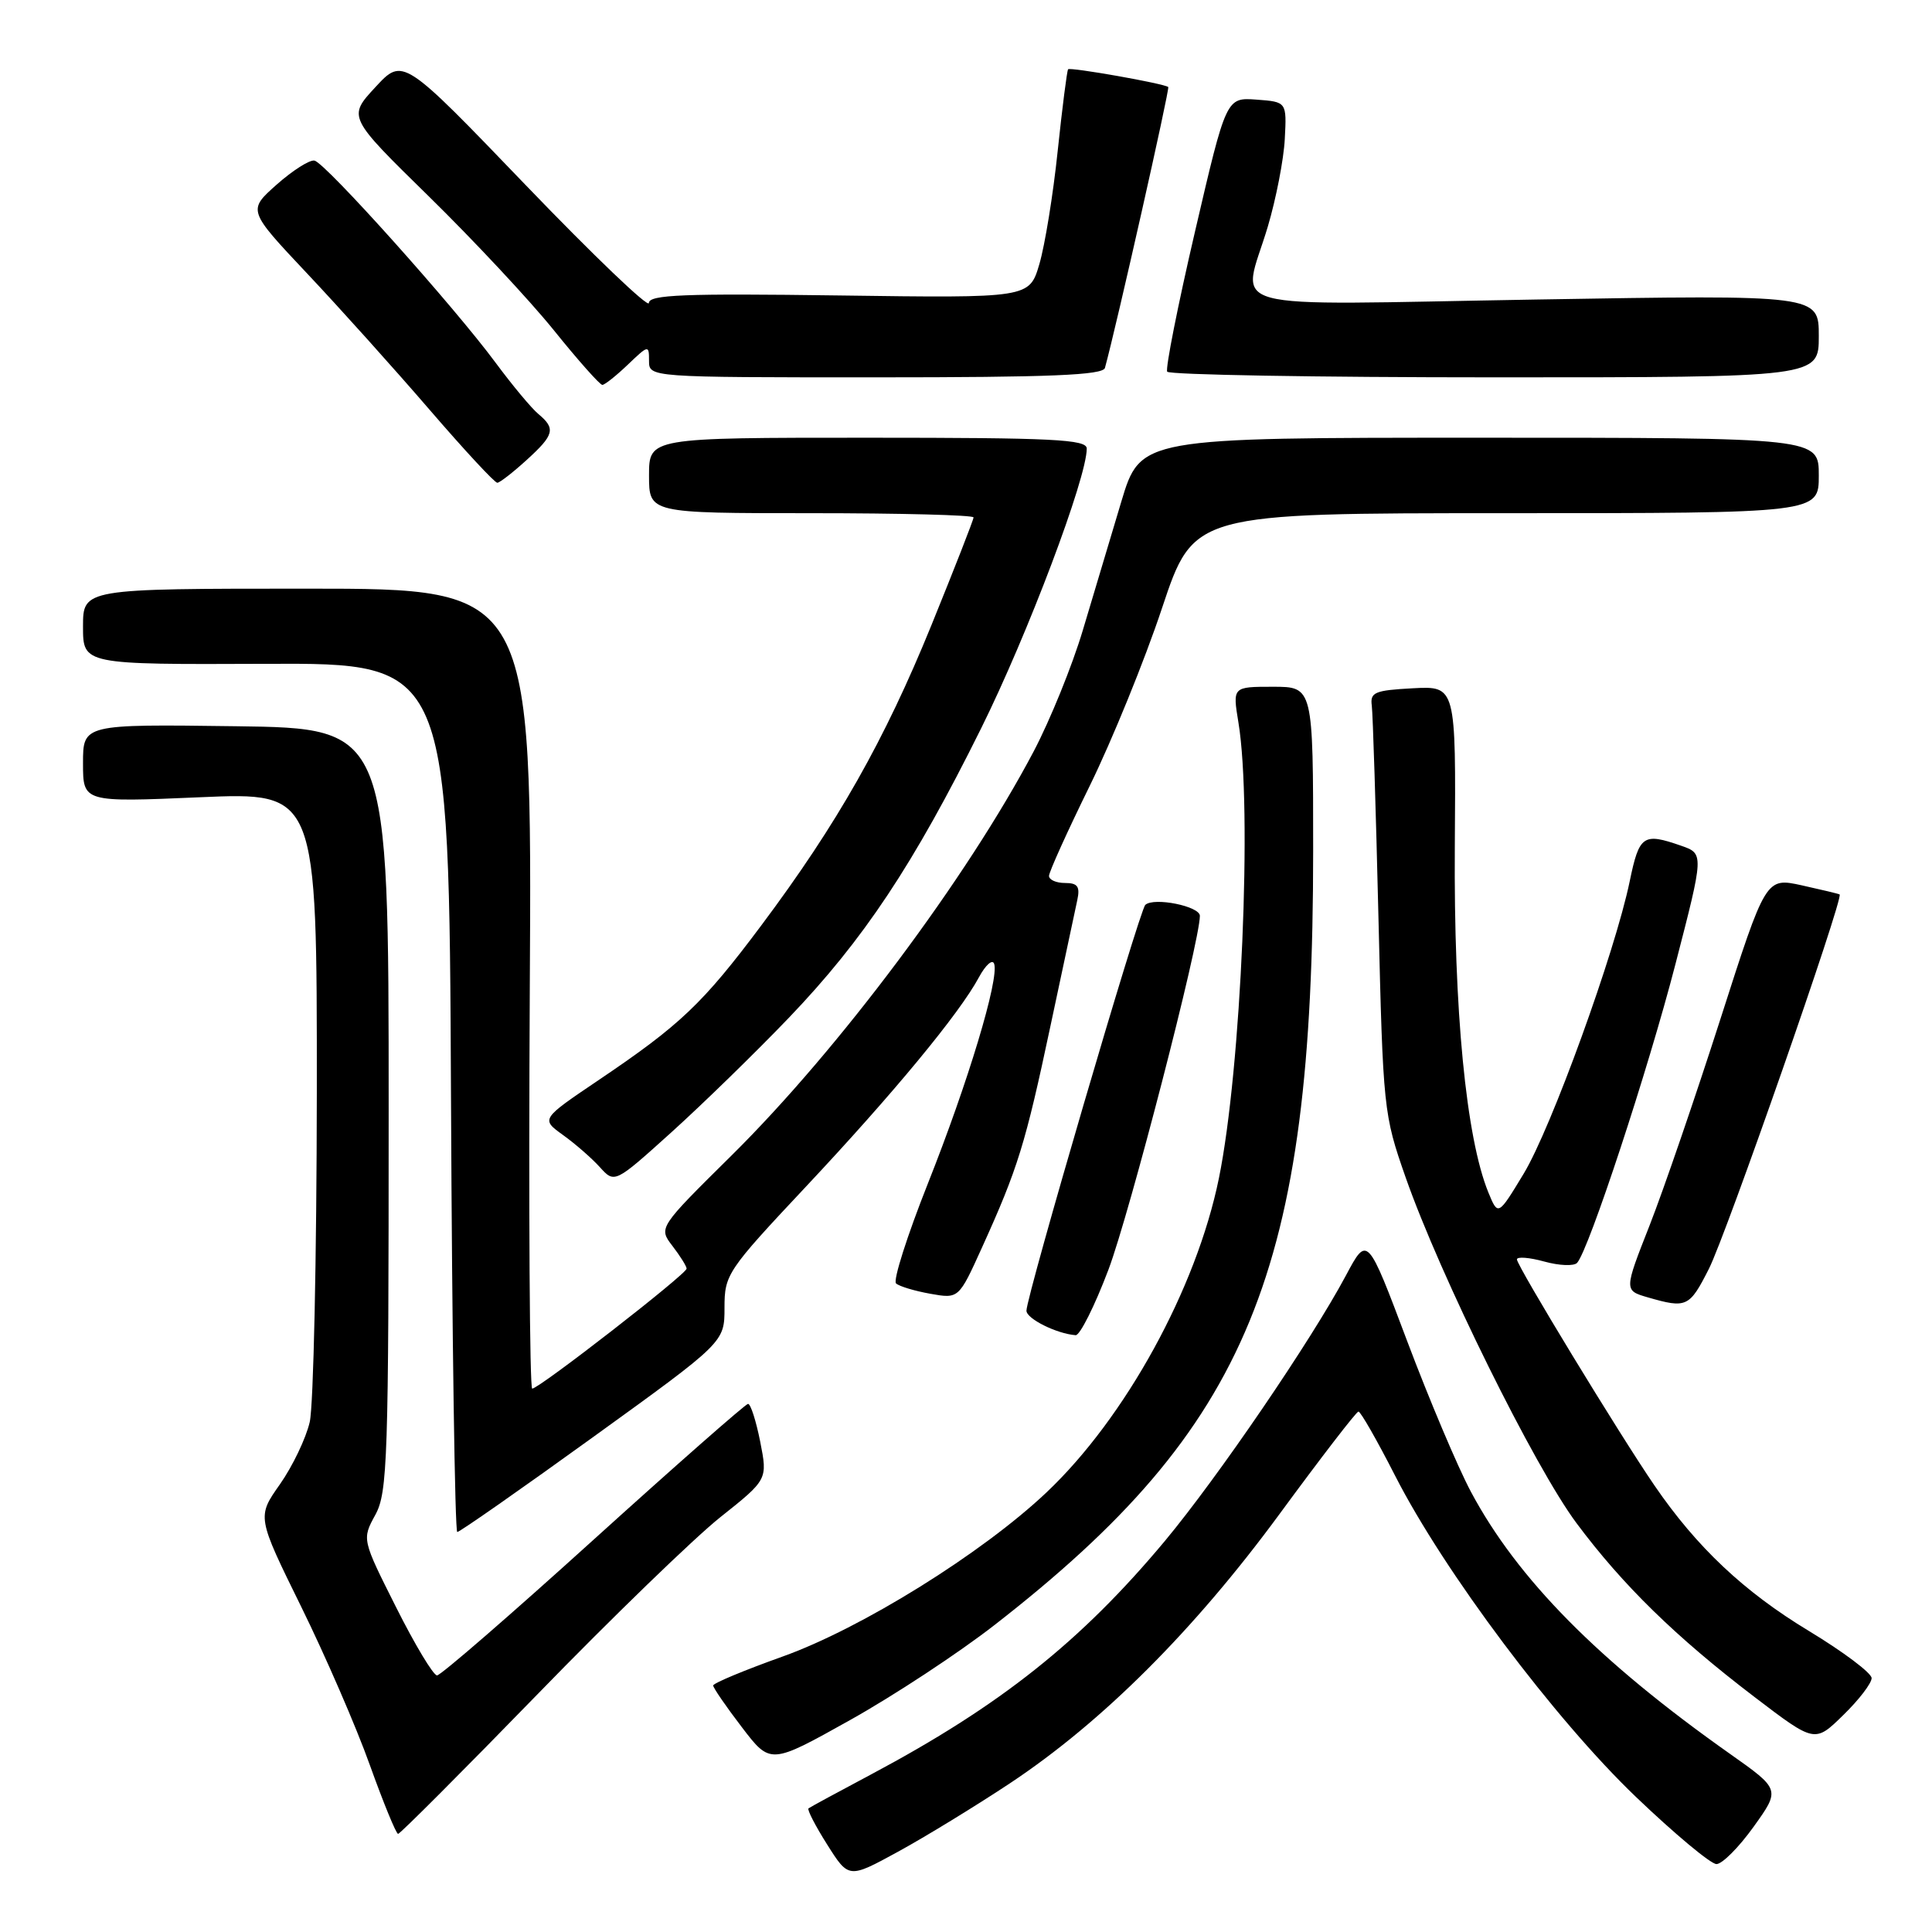 <?xml version="1.0" encoding="UTF-8" standalone="no"?>
<!DOCTYPE svg PUBLIC "-//W3C//DTD SVG 1.1//EN" "http://www.w3.org/Graphics/SVG/1.1/DTD/svg11.dtd" >
<svg xmlns="http://www.w3.org/2000/svg" xmlns:xlink="http://www.w3.org/1999/xlink" version="1.1" viewBox="0 0 256 256">
 <g >
 <path fill="currentColor"
d=" M 133.80 236.31 C 146.04 228.19 158.21 216.05 169.55 200.61 C 175.02 193.16 179.72 187.05 180.00 187.04 C 180.28 187.02 182.47 190.86 184.87 195.56 C 191.35 208.26 206.05 227.85 216.78 238.11 C 221.89 243.00 226.69 247.00 227.44 247.00 C 228.20 247.00 230.41 244.78 232.36 242.06 C 235.91 237.11 235.91 237.11 229.21 232.38 C 211.80 220.09 201.06 209.21 194.90 197.66 C 193.16 194.40 189.37 185.43 186.46 177.71 C 181.18 163.68 181.18 163.68 178.34 169.01 C 173.77 177.58 161.37 195.76 154.35 204.19 C 143.24 217.50 132.56 225.99 115.50 235.08 C 111.10 237.42 107.33 239.46 107.13 239.62 C 106.93 239.78 108.04 241.94 109.61 244.42 C 112.46 248.93 112.46 248.93 118.98 245.37 C 122.57 243.41 129.24 239.33 133.80 236.31 Z  M 71.19 224.53 C 81.06 214.37 91.97 203.81 95.43 201.05 C 101.72 196.05 101.72 196.05 100.73 191.02 C 100.18 188.26 99.46 186.01 99.12 186.02 C 98.78 186.04 89.57 194.14 78.65 204.02 C 67.73 213.91 58.40 222.00 57.91 222.00 C 57.42 222.00 54.98 217.94 52.49 212.98 C 47.96 203.97 47.96 203.97 49.73 200.73 C 51.36 197.76 51.50 193.40 51.50 147.00 C 51.50 96.50 51.50 96.50 31.25 96.23 C 11.00 95.96 11.00 95.96 11.00 101.13 C 11.00 106.31 11.00 106.31 26.50 105.64 C 42.00 104.97 42.00 104.97 41.98 144.74 C 41.96 166.61 41.54 186.27 41.04 188.43 C 40.54 190.59 38.76 194.30 37.09 196.68 C 34.05 200.99 34.05 200.99 39.90 212.88 C 43.12 219.42 47.22 228.87 49.01 233.89 C 50.81 238.90 52.49 243.00 52.75 243.00 C 53.01 243.00 61.31 234.69 71.19 224.53 Z  M 131.81 215.30 C 165.55 189.05 174.00 168.50 174.00 112.78 C 174.00 91.00 174.00 91.00 168.66 91.00 C 163.32 91.00 163.32 91.00 164.10 95.75 C 165.96 107.04 164.47 141.62 161.51 156.13 C 158.53 170.73 149.13 187.85 138.68 197.74 C 130.13 205.83 114.14 215.77 103.70 219.50 C 98.64 221.31 94.50 223.03 94.50 223.34 C 94.50 223.64 96.20 226.12 98.29 228.85 C 102.08 233.82 102.08 233.82 112.60 227.94 C 118.39 224.71 127.04 219.02 131.81 215.30 Z  M 248.00 222.36 C 248.00 221.69 244.25 218.87 239.67 216.10 C 231.11 210.93 224.82 205.01 219.23 196.84 C 214.63 190.14 201.00 167.73 201.00 166.88 C 201.00 166.49 202.63 166.61 204.62 167.16 C 206.61 167.71 208.57 167.79 208.98 167.33 C 210.54 165.57 218.36 141.83 221.99 127.81 C 225.79 113.12 225.79 113.12 222.75 112.06 C 217.73 110.31 217.21 110.67 215.95 116.75 C 214.01 126.16 205.54 149.51 201.89 155.53 C 198.50 161.13 198.50 161.13 197.21 157.99 C 194.26 150.75 192.62 133.86 192.77 112.20 C 192.92 90.90 192.92 90.90 187.21 91.20 C 182.16 91.47 181.53 91.73 181.77 93.50 C 181.91 94.60 182.31 107.20 182.65 121.50 C 183.26 147.01 183.33 147.66 186.25 156.00 C 190.81 169.01 203.34 194.38 208.90 201.83 C 215.02 210.04 222.05 216.91 232.48 224.86 C 240.47 230.95 240.47 230.95 244.23 227.27 C 246.31 225.25 248.00 223.04 248.00 222.36 Z  M 78.59 190.42 C 96.00 177.85 96.00 177.85 96.00 173.29 C 96.00 168.88 96.33 168.38 106.75 157.28 C 118.35 144.92 127.14 134.29 129.71 129.50 C 130.60 127.85 131.51 127.05 131.73 127.71 C 132.41 129.71 128.27 143.43 122.95 156.82 C 120.21 163.72 118.31 169.68 118.73 170.06 C 119.16 170.45 121.20 171.06 123.27 171.43 C 127.04 172.10 127.04 172.10 130.12 165.30 C 134.88 154.81 135.87 151.59 139.18 136.00 C 140.88 128.03 142.48 120.49 142.75 119.25 C 143.13 117.47 142.79 117.00 141.12 117.00 C 139.95 117.00 139.00 116.58 139.00 116.06 C 139.00 115.54 141.43 110.17 144.40 104.12 C 147.36 98.08 151.68 87.48 153.98 80.56 C 158.17 68.00 158.17 68.00 199.58 68.00 C 241.00 68.00 241.00 68.00 241.00 63.00 C 241.00 58.00 241.00 58.00 196.06 58.00 C 151.12 58.00 151.12 58.00 148.57 66.50 C 147.17 71.18 144.88 78.85 143.47 83.54 C 142.07 88.23 139.14 95.43 136.98 99.54 C 128.15 116.30 111.16 139.03 96.95 153.09 C 87.25 162.68 87.25 162.68 89.10 165.09 C 90.12 166.42 90.97 167.77 90.98 168.10 C 91.00 168.80 71.44 184.00 70.52 184.00 C 70.18 184.00 70.04 160.15 70.20 131.00 C 70.50 78.00 70.50 78.00 40.75 78.00 C 11.00 78.00 11.00 78.00 11.00 83.03 C 11.00 88.06 11.00 88.06 35.25 87.96 C 59.50 87.86 59.50 87.86 59.76 145.43 C 59.90 177.09 60.28 203.00 60.59 203.00 C 60.91 203.00 69.01 197.34 78.59 190.42 Z  M 146.87 168.25 C 149.67 160.84 158.97 124.88 158.99 121.36 C 159.00 120.08 152.90 118.85 151.76 119.90 C 150.98 120.62 136.04 171.64 136.01 173.67 C 136.00 174.73 140.00 176.73 142.53 176.92 C 143.09 176.96 145.05 173.06 146.87 168.25 Z  M 226.44 168.12 C 228.74 163.59 244.34 118.90 243.76 118.52 C 243.62 118.43 241.36 117.89 238.74 117.31 C 233.98 116.27 233.98 116.27 227.97 135.01 C 224.66 145.32 220.44 157.63 218.58 162.37 C 215.19 170.99 215.19 170.99 218.35 171.91 C 223.48 173.39 223.86 173.22 226.44 168.12 Z  M 104.52 134.87 C 114.45 124.50 121.05 114.56 130.01 96.50 C 136.19 84.04 144.00 63.34 144.00 59.44 C 144.00 58.22 139.60 58.00 115.00 58.00 C 86.00 58.00 86.00 58.00 86.00 63.00 C 86.00 68.00 86.00 68.00 107.50 68.00 C 119.33 68.00 129.00 68.25 129.00 68.56 C 129.00 68.87 126.49 75.28 123.43 82.81 C 117.20 98.12 110.97 109.13 100.87 122.63 C 93.13 132.98 90.14 135.82 79.33 143.11 C 71.67 148.28 71.67 148.28 74.58 150.38 C 76.19 151.53 78.39 153.45 79.47 154.64 C 81.44 156.82 81.44 156.82 88.97 150.03 C 93.11 146.29 100.11 139.47 104.52 134.87 Z  M 69.75 60.98 C 73.45 57.62 73.66 56.80 71.35 54.87 C 70.44 54.12 67.90 51.07 65.70 48.10 C 60.17 40.61 43.09 21.55 41.67 21.28 C 41.03 21.15 38.77 22.59 36.66 24.46 C 32.82 27.87 32.82 27.87 40.67 36.21 C 45.00 40.80 52.30 48.93 56.91 54.28 C 61.52 59.63 65.56 63.99 65.90 63.97 C 66.23 63.95 67.96 62.61 69.75 60.98 Z  M 83.20 48.31 C 85.93 45.70 86.00 45.68 86.00 47.81 C 86.00 50.00 86.00 50.00 116.03 50.00 C 139.21 50.00 146.14 49.71 146.41 48.75 C 147.91 43.32 155.03 11.71 154.80 11.53 C 154.21 11.06 141.80 8.87 141.53 9.18 C 141.38 9.36 140.76 14.22 140.15 20.00 C 139.55 25.78 138.45 32.52 137.72 35.00 C 136.39 39.50 136.39 39.50 111.20 39.15 C 90.58 38.87 86.00 39.05 85.98 40.15 C 85.98 40.89 78.64 33.87 69.68 24.55 C 53.39 7.60 53.39 7.60 49.74 11.55 C 46.08 15.50 46.08 15.50 56.80 26.00 C 62.70 31.78 70.16 39.76 73.38 43.75 C 76.59 47.74 79.49 51.00 79.81 51.00 C 80.13 51.00 81.65 49.79 83.20 48.31 Z  M 241.00 44.53 C 241.00 39.06 241.00 39.06 203.50 39.69 C 160.55 40.41 164.57 41.51 167.99 30.03 C 169.08 26.36 170.10 21.14 170.24 18.43 C 170.50 13.50 170.50 13.50 166.49 13.20 C 162.48 12.91 162.48 12.91 158.34 30.70 C 156.06 40.49 154.41 48.84 154.66 49.25 C 154.91 49.66 174.44 50.00 198.06 50.00 C 241.00 50.00 241.00 50.00 241.00 44.53 Z "/>
</g>
</svg>